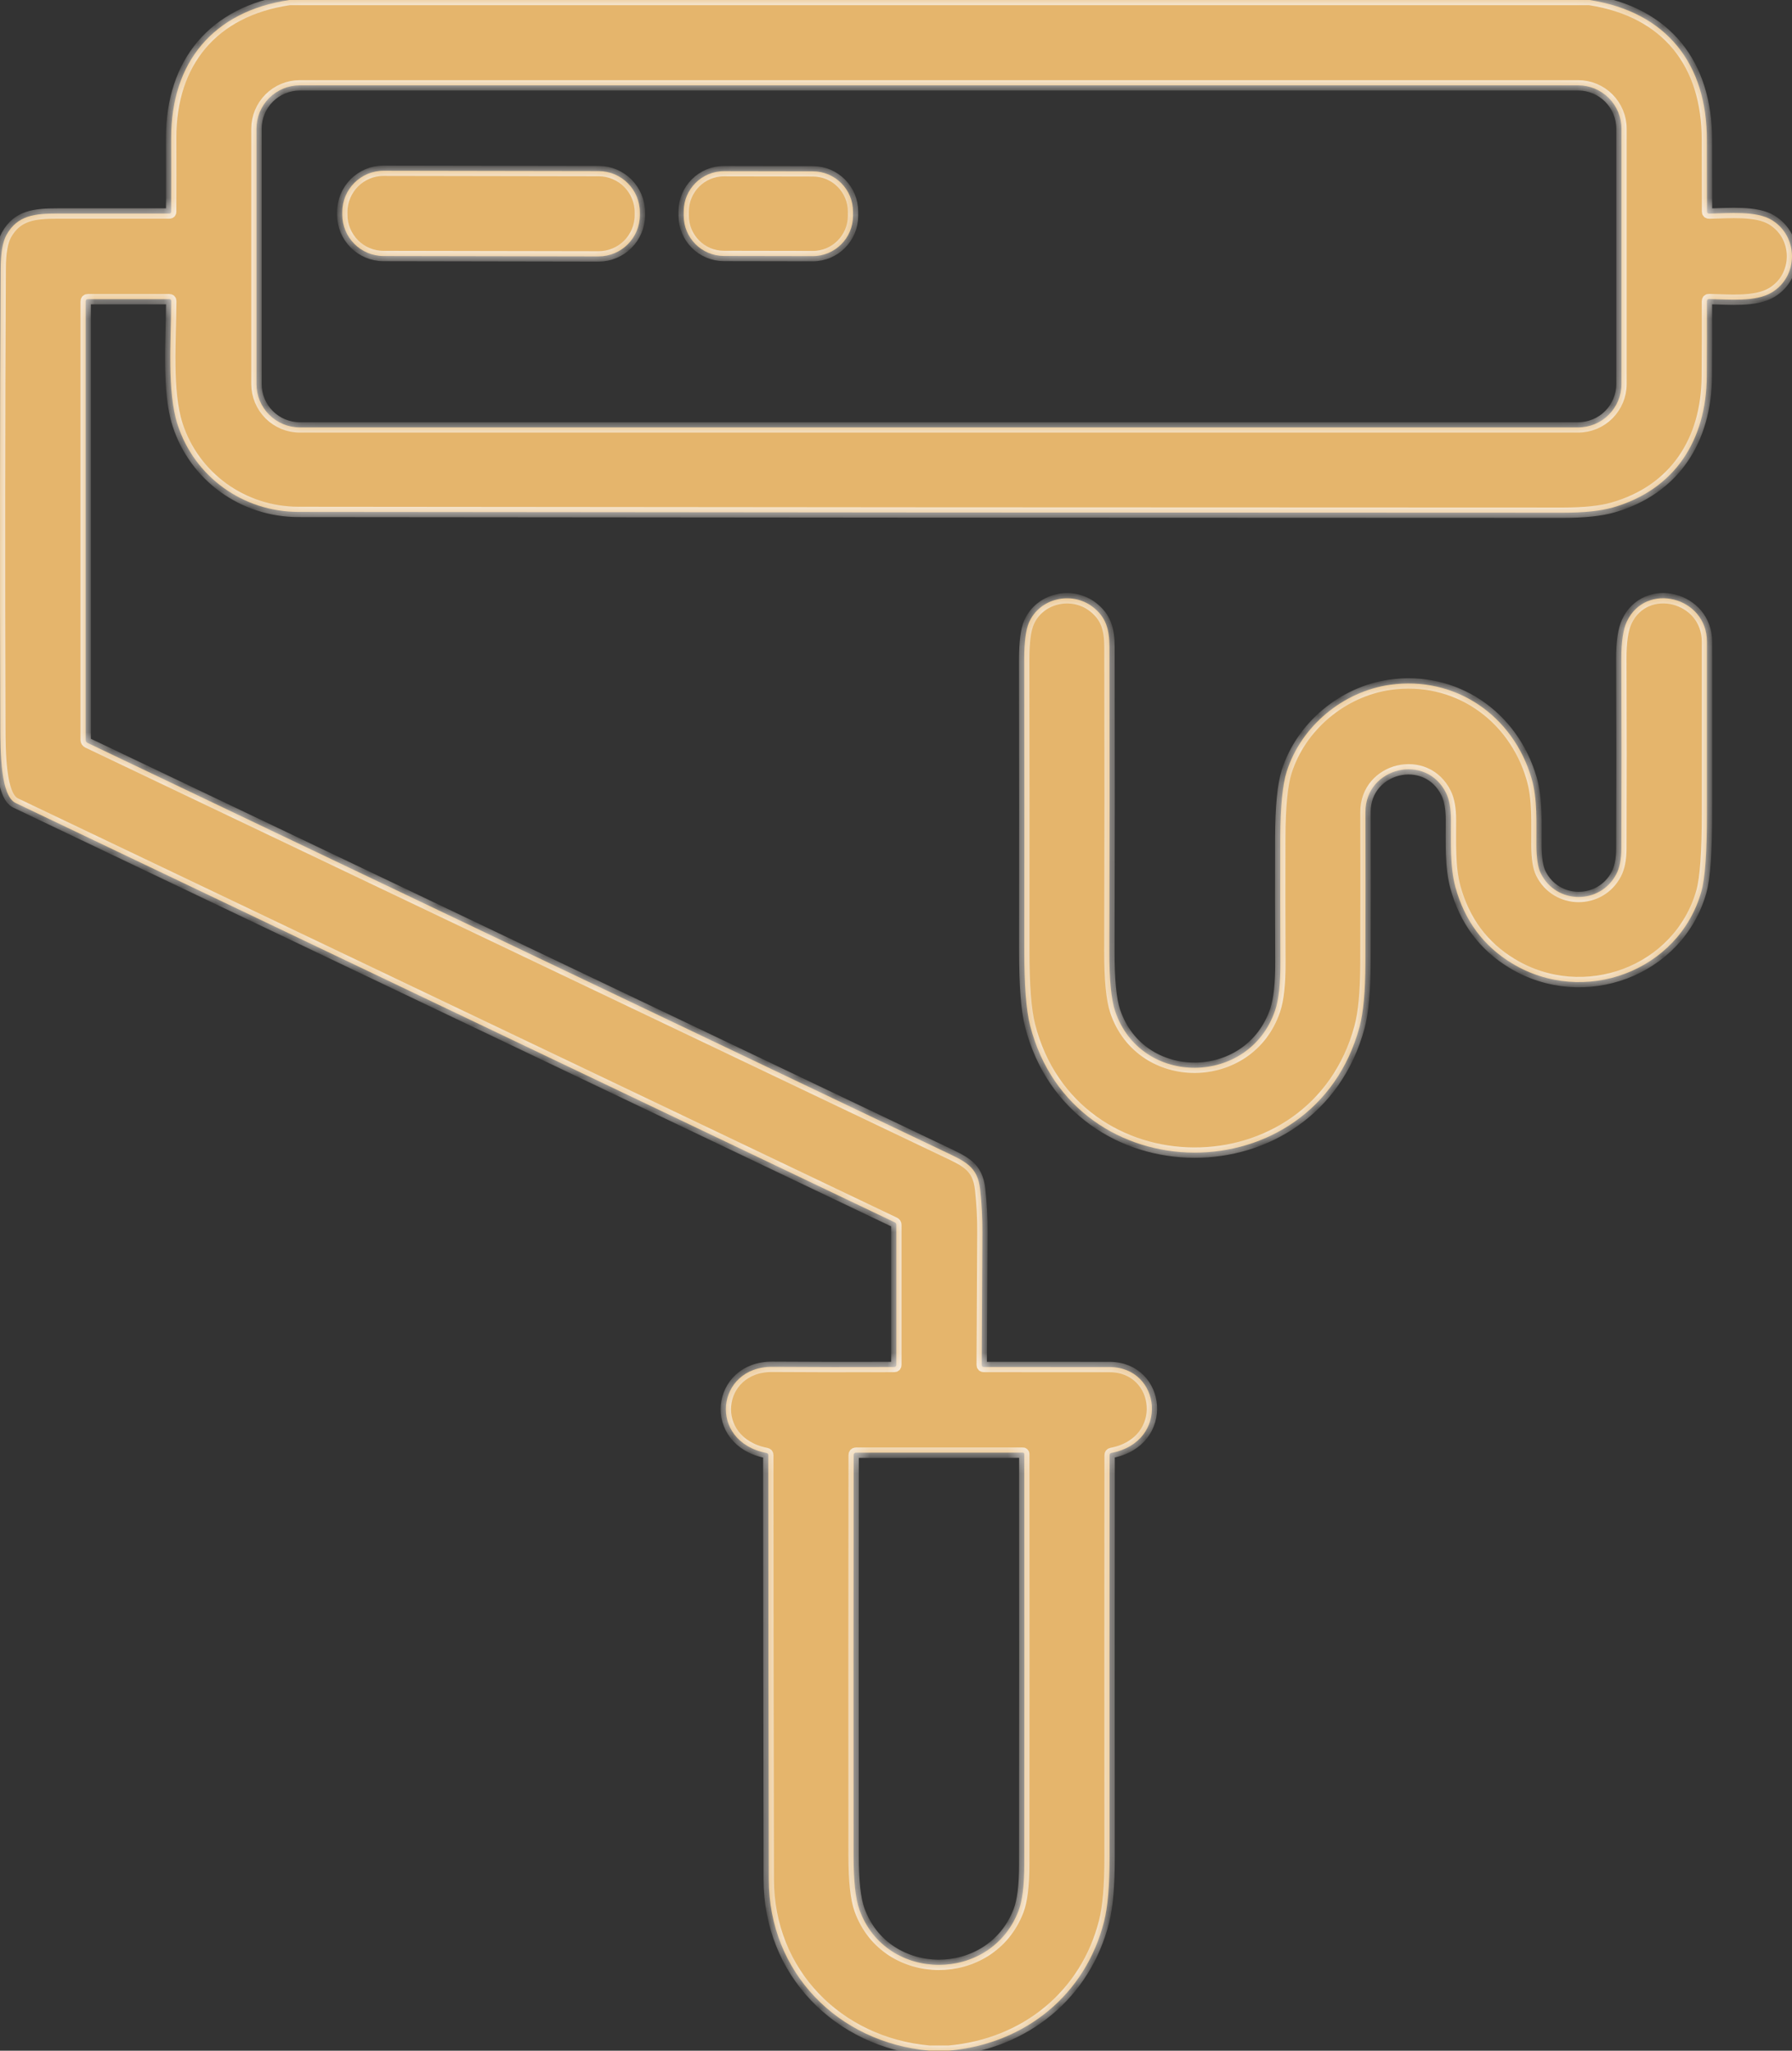 <svg width="104" height="119" viewBox="0 0 104 119" fill="none" xmlns="http://www.w3.org/2000/svg">
<rect x="0" y="0" width="104" height="119" fill="#333333" stroke="none"/>
<g id="Vector">
<mask id="path-1-inside-1_133_466" fill="white">
<path d="M16.796 0H92.253C96.747 0.7 99.065 3.721 99.061 8.121C99.061 9.498 99.063 10.881 99.068 12.27C99.068 12.355 99.111 12.397 99.198 12.395C100.333 12.374 101.927 12.216 102.833 12.772C104.399 13.734 104.378 16.032 102.835 16.967C101.888 17.539 100.342 17.378 99.195 17.355C99.107 17.352 99.063 17.395 99.063 17.483C99.069 18.933 99.067 20.385 99.056 21.838C99.031 25.536 97.206 28.418 93.602 29.45C92.896 29.652 91.935 29.752 90.719 29.752C66.252 29.749 41.786 29.734 17.32 29.706C14.098 29.703 11.281 27.665 10.304 24.637C9.682 22.703 9.928 19.744 9.939 17.474C9.939 17.398 9.901 17.36 9.825 17.36H5.107C5.019 17.36 4.974 17.403 4.974 17.49V42.942C4.974 42.977 4.984 43.011 5.003 43.041C5.022 43.07 5.049 43.094 5.081 43.11C21.619 50.992 38.167 58.883 54.724 66.782C55.991 67.386 56.739 67.665 56.885 69.029C56.976 69.858 57.02 70.692 57.015 71.53C56.999 74.084 56.986 76.641 56.975 79.202C56.975 79.284 57.016 79.326 57.098 79.326C59.523 79.33 61.951 79.331 64.382 79.328C67.402 79.323 67.898 83.663 64.505 84.311C64.434 84.325 64.398 84.368 64.398 84.441C64.39 92.215 64.39 99.989 64.396 107.765C64.397 109.409 64.291 110.653 64.078 111.497C63.005 115.744 59.51 118.603 55.07 119H53.928C48.622 118.524 44.625 114.452 44.616 109.064C44.6 100.858 44.591 92.651 44.588 84.444C44.588 84.372 44.553 84.33 44.483 84.316C41.046 83.649 41.547 79.293 44.822 79.316C47.181 79.332 49.537 79.335 51.892 79.326C51.977 79.326 52.02 79.283 52.02 79.198V71.077C52.02 71.01 51.99 70.962 51.929 70.933C34.921 62.818 17.913 54.707 0.908 46.598C0.028 46.178 0.024 43.637 0.019 42.185C-0.012 33.306 -0.005 24.427 0.04 15.549C0.044 14.664 0.157 14.024 0.379 13.627C1.012 12.488 2.031 12.39 3.347 12.39C5.511 12.392 7.675 12.392 9.839 12.39C9.865 12.39 9.889 12.381 9.907 12.363C9.924 12.346 9.934 12.322 9.934 12.297C9.939 10.87 9.939 9.441 9.934 8.009C9.925 3.635 12.365 0.651 16.796 0ZM94.103 7.468C94.103 6.801 93.838 6.161 93.367 5.689C92.897 5.218 92.258 4.953 91.592 4.953H17.397C16.731 4.953 16.092 5.218 15.621 5.689C15.15 6.161 14.885 6.801 14.885 7.468V22.287C14.885 22.954 15.15 23.594 15.621 24.065C16.092 24.537 16.731 24.802 17.397 24.802H91.592C92.258 24.802 92.897 24.537 93.367 24.065C93.838 23.594 94.103 22.954 94.103 22.287V7.468ZM49.885 110.837C51.414 115.065 57.507 115.079 59.111 110.882C59.331 110.307 59.441 109.418 59.443 108.216C59.45 100.264 59.451 92.319 59.445 84.381C59.445 84.358 59.436 84.336 59.42 84.32C59.405 84.304 59.384 84.295 59.361 84.295L49.669 84.297C49.652 84.297 49.636 84.3 49.621 84.307C49.605 84.313 49.592 84.322 49.58 84.334C49.568 84.346 49.559 84.359 49.553 84.375C49.547 84.39 49.543 84.406 49.543 84.423C49.534 92.182 49.532 99.943 49.539 107.704C49.539 109.159 49.654 110.204 49.885 110.837Z"/>
<path d="M34.744 9.928L22.266 9.907C20.942 9.904 19.866 10.977 19.864 12.303L19.864 12.452C19.862 13.778 20.933 14.855 22.257 14.857L34.735 14.879C36.059 14.881 37.135 13.808 37.137 12.482L37.137 12.334C37.14 11.008 36.068 9.931 34.744 9.928Z"/>
<path d="M47.173 9.941L42.02 9.932C40.73 9.929 39.681 10.975 39.679 12.268L39.679 12.51C39.676 13.802 40.721 14.852 42.012 14.854L47.165 14.863C48.456 14.866 49.504 13.819 49.506 12.527L49.506 12.285C49.509 10.992 48.464 9.943 47.173 9.941Z"/>
<path d="M89.419 50.675C90.315 52.495 92.866 52.504 93.799 50.733C93.996 50.361 94.094 49.861 94.096 49.234C94.11 45.568 94.109 41.902 94.094 38.236C94.091 37.253 94.197 36.532 94.412 36.072C95.51 33.727 99.068 34.619 99.065 37.243C99.064 40.538 99.064 43.831 99.065 47.123C99.069 49.429 98.959 50.969 98.738 51.744C97.422 56.379 91.903 58.417 87.755 55.907C86.096 54.904 85 53.429 84.466 51.481C84.143 50.303 84.211 48.895 84.206 47.56C84.204 46.916 84.112 46.406 83.93 46.031C82.779 43.665 79.241 44.516 79.246 47.121C79.254 50.045 79.253 52.967 79.244 55.888C79.239 57.531 79.125 58.766 78.902 59.593C76.268 69.364 62.286 69.299 59.782 59.509C59.554 58.62 59.442 57.171 59.445 55.163C59.451 49.537 59.45 43.911 59.44 38.285C59.439 37.274 59.531 36.554 59.717 36.125C60.334 34.705 62.184 34.289 63.402 35.205C64.187 35.798 64.386 36.518 64.389 37.548C64.403 43.425 64.401 49.302 64.384 55.179C64.379 56.831 64.491 57.996 64.718 58.675C66.202 63.1 72.522 63.031 74.005 58.624C74.214 58.001 74.315 57.066 74.309 55.818C74.298 53.406 74.296 50.996 74.302 48.588C74.308 46.803 74.433 45.53 74.676 44.769C75.511 42.145 77.93 40.128 80.659 39.739C84.445 39.2 87.818 41.506 88.89 45.183C89.238 46.375 89.159 47.765 89.166 49.055C89.171 49.799 89.255 50.339 89.419 50.675Z"/>
</mask>
<path d="M16.796 0H92.253C96.747 0.7 99.065 3.721 99.061 8.121C99.061 9.498 99.063 10.881 99.068 12.27C99.068 12.355 99.111 12.397 99.198 12.395C100.333 12.374 101.927 12.216 102.833 12.772C104.399 13.734 104.378 16.032 102.835 16.967C101.888 17.539 100.342 17.378 99.195 17.355C99.107 17.352 99.063 17.395 99.063 17.483C99.069 18.933 99.067 20.385 99.056 21.838C99.031 25.536 97.206 28.418 93.602 29.45C92.896 29.652 91.935 29.752 90.719 29.752C66.252 29.749 41.786 29.734 17.32 29.706C14.098 29.703 11.281 27.665 10.304 24.637C9.682 22.703 9.928 19.744 9.939 17.474C9.939 17.398 9.901 17.36 9.825 17.36H5.107C5.019 17.36 4.974 17.403 4.974 17.49V42.942C4.974 42.977 4.984 43.011 5.003 43.041C5.022 43.07 5.049 43.094 5.081 43.11C21.619 50.992 38.167 58.883 54.724 66.782C55.991 67.386 56.739 67.665 56.885 69.029C56.976 69.858 57.02 70.692 57.015 71.53C56.999 74.084 56.986 76.641 56.975 79.202C56.975 79.284 57.016 79.326 57.098 79.326C59.523 79.33 61.951 79.331 64.382 79.328C67.402 79.323 67.898 83.663 64.505 84.311C64.434 84.325 64.398 84.368 64.398 84.441C64.39 92.215 64.39 99.989 64.396 107.765C64.397 109.409 64.291 110.653 64.078 111.497C63.005 115.744 59.51 118.603 55.07 119H53.928C48.622 118.524 44.625 114.452 44.616 109.064C44.6 100.858 44.591 92.651 44.588 84.444C44.588 84.372 44.553 84.33 44.483 84.316C41.046 83.649 41.547 79.293 44.822 79.316C47.181 79.332 49.537 79.335 51.892 79.326C51.977 79.326 52.02 79.283 52.02 79.198V71.077C52.02 71.01 51.99 70.962 51.929 70.933C34.921 62.818 17.913 54.707 0.908 46.598C0.028 46.178 0.024 43.637 0.019 42.185C-0.012 33.306 -0.005 24.427 0.04 15.549C0.044 14.664 0.157 14.024 0.379 13.627C1.012 12.488 2.031 12.39 3.347 12.39C5.511 12.392 7.675 12.392 9.839 12.39C9.865 12.39 9.889 12.381 9.907 12.363C9.924 12.346 9.934 12.322 9.934 12.297C9.939 10.87 9.939 9.441 9.934 8.009C9.925 3.635 12.365 0.651 16.796 0ZM94.103 7.468C94.103 6.801 93.838 6.161 93.367 5.689C92.897 5.218 92.258 4.953 91.592 4.953H17.397C16.731 4.953 16.092 5.218 15.621 5.689C15.15 6.161 14.885 6.801 14.885 7.468V22.287C14.885 22.954 15.15 23.594 15.621 24.065C16.092 24.537 16.731 24.802 17.397 24.802H91.592C92.258 24.802 92.897 24.537 93.367 24.065C93.838 23.594 94.103 22.954 94.103 22.287V7.468ZM49.885 110.837C51.414 115.065 57.507 115.079 59.111 110.882C59.331 110.307 59.441 109.418 59.443 108.216C59.45 100.264 59.451 92.319 59.445 84.381C59.445 84.358 59.436 84.336 59.42 84.32C59.405 84.304 59.384 84.295 59.361 84.295L49.669 84.297C49.652 84.297 49.636 84.3 49.621 84.307C49.605 84.313 49.592 84.322 49.58 84.334C49.568 84.346 49.559 84.359 49.553 84.375C49.547 84.39 49.543 84.406 49.543 84.423C49.534 92.182 49.532 99.943 49.539 107.704C49.539 109.159 49.654 110.204 49.885 110.837Z" fill="#E5B56C"/>
<path d="M34.744 9.928L22.266 9.907C20.942 9.904 19.866 10.977 19.864 12.303L19.864 12.452C19.862 13.778 20.933 14.855 22.257 14.857L34.735 14.879C36.059 14.881 37.135 13.808 37.137 12.482L37.137 12.334C37.14 11.008 36.068 9.931 34.744 9.928Z" fill="#E5B56C"/>
<path d="M47.173 9.941L42.02 9.932C40.73 9.929 39.681 10.975 39.679 12.268L39.679 12.51C39.676 13.802 40.721 14.852 42.012 14.854L47.165 14.863C48.456 14.866 49.504 13.819 49.506 12.527L49.506 12.285C49.509 10.992 48.464 9.943 47.173 9.941Z" fill="#E5B56C"/>
<path d="M89.419 50.675C90.315 52.495 92.866 52.504 93.799 50.733C93.996 50.361 94.094 49.861 94.096 49.234C94.11 45.568 94.109 41.902 94.094 38.236C94.091 37.253 94.197 36.532 94.412 36.072C95.51 33.727 99.068 34.619 99.065 37.243C99.064 40.538 99.064 43.831 99.065 47.123C99.069 49.429 98.959 50.969 98.738 51.744C97.422 56.379 91.903 58.417 87.755 55.907C86.096 54.904 85 53.429 84.466 51.481C84.143 50.303 84.211 48.895 84.206 47.56C84.204 46.916 84.112 46.406 83.93 46.031C82.779 43.665 79.241 44.516 79.246 47.121C79.254 50.045 79.253 52.967 79.244 55.888C79.239 57.531 79.125 58.766 78.902 59.593C76.268 69.364 62.286 69.299 59.782 59.509C59.554 58.62 59.442 57.171 59.445 55.163C59.451 49.537 59.45 43.911 59.44 38.285C59.439 37.274 59.531 36.554 59.717 36.125C60.334 34.705 62.184 34.289 63.402 35.205C64.187 35.798 64.386 36.518 64.389 37.548C64.403 43.425 64.401 49.302 64.384 55.179C64.379 56.831 64.491 57.996 64.718 58.675C66.202 63.1 72.522 63.031 74.005 58.624C74.214 58.001 74.315 57.066 74.309 55.818C74.298 53.406 74.296 50.996 74.302 48.588C74.308 46.803 74.433 45.53 74.676 44.769C75.511 42.145 77.93 40.128 80.659 39.739C84.445 39.2 87.818 41.506 88.89 45.183C89.238 46.375 89.159 47.765 89.166 49.055C89.171 49.799 89.255 50.339 89.419 50.675Z" fill="#E5B56C"/>
<path d="M16.796 0H92.253C96.747 0.7 99.065 3.721 99.061 8.121C99.061 9.498 99.063 10.881 99.068 12.27C99.068 12.355 99.111 12.397 99.198 12.395C100.333 12.374 101.927 12.216 102.833 12.772C104.399 13.734 104.378 16.032 102.835 16.967C101.888 17.539 100.342 17.378 99.195 17.355C99.107 17.352 99.063 17.395 99.063 17.483C99.069 18.933 99.067 20.385 99.056 21.838C99.031 25.536 97.206 28.418 93.602 29.45C92.896 29.652 91.935 29.752 90.719 29.752C66.252 29.749 41.786 29.734 17.32 29.706C14.098 29.703 11.281 27.665 10.304 24.637C9.682 22.703 9.928 19.744 9.939 17.474C9.939 17.398 9.901 17.36 9.825 17.36H5.107C5.019 17.36 4.974 17.403 4.974 17.49V42.942C4.974 42.977 4.984 43.011 5.003 43.041C5.022 43.07 5.049 43.094 5.081 43.11C21.619 50.992 38.167 58.883 54.724 66.782C55.991 67.386 56.739 67.665 56.885 69.029C56.976 69.858 57.02 70.692 57.015 71.53C56.999 74.084 56.986 76.641 56.975 79.202C56.975 79.284 57.016 79.326 57.098 79.326C59.523 79.33 61.951 79.331 64.382 79.328C67.402 79.323 67.898 83.663 64.505 84.311C64.434 84.325 64.398 84.368 64.398 84.441C64.39 92.215 64.39 99.989 64.396 107.765C64.397 109.409 64.291 110.653 64.078 111.497C63.005 115.744 59.51 118.603 55.07 119H53.928C48.622 118.524 44.625 114.452 44.616 109.064C44.6 100.858 44.591 92.651 44.588 84.444C44.588 84.372 44.553 84.33 44.483 84.316C41.046 83.649 41.547 79.293 44.822 79.316C47.181 79.332 49.537 79.335 51.892 79.326C51.977 79.326 52.02 79.283 52.02 79.198V71.077C52.02 71.01 51.99 70.962 51.929 70.933C34.921 62.818 17.913 54.707 0.908 46.598C0.028 46.178 0.024 43.637 0.019 42.185C-0.012 33.306 -0.005 24.427 0.04 15.549C0.044 14.664 0.157 14.024 0.379 13.627C1.012 12.488 2.031 12.39 3.347 12.39C5.511 12.392 7.675 12.392 9.839 12.39C9.865 12.39 9.889 12.381 9.907 12.363C9.924 12.346 9.934 12.322 9.934 12.297C9.939 10.87 9.939 9.441 9.934 8.009C9.925 3.635 12.365 0.651 16.796 0ZM94.103 7.468C94.103 6.801 93.838 6.161 93.367 5.689C92.897 5.218 92.258 4.953 91.592 4.953H17.397C16.731 4.953 16.092 5.218 15.621 5.689C15.15 6.161 14.885 6.801 14.885 7.468V22.287C14.885 22.954 15.15 23.594 15.621 24.065C16.092 24.537 16.731 24.802 17.397 24.802H91.592C92.258 24.802 92.897 24.537 93.367 24.065C93.838 23.594 94.103 22.954 94.103 22.287V7.468ZM49.885 110.837C51.414 115.065 57.507 115.079 59.111 110.882C59.331 110.307 59.441 109.418 59.443 108.216C59.45 100.264 59.451 92.319 59.445 84.381C59.445 84.358 59.436 84.336 59.42 84.32C59.405 84.304 59.384 84.295 59.361 84.295L49.669 84.297C49.652 84.297 49.636 84.3 49.621 84.307C49.605 84.313 49.592 84.322 49.58 84.334C49.568 84.346 49.559 84.359 49.553 84.375C49.547 84.39 49.543 84.406 49.543 84.423C49.534 92.182 49.532 99.943 49.539 107.704C49.539 109.159 49.654 110.204 49.885 110.837Z" stroke="#F9F1E8" stroke-width="0.6" mask="url(#path-1-inside-1_133_466)"/>
<path d="M34.744 9.928L22.266 9.907C20.942 9.904 19.866 10.977 19.864 12.303L19.864 12.452C19.862 13.778 20.933 14.855 22.257 14.857L34.735 14.879C36.059 14.881 37.135 13.808 37.137 12.482L37.137 12.334C37.14 11.008 36.068 9.931 34.744 9.928Z" stroke="#F9F1E8" stroke-width="0.6" mask="url(#path-1-inside-1_133_466)"/>
<path d="M47.173 9.941L42.02 9.932C40.73 9.929 39.681 10.975 39.679 12.268L39.679 12.51C39.676 13.802 40.721 14.852 42.012 14.854L47.165 14.863C48.456 14.866 49.504 13.819 49.506 12.527L49.506 12.285C49.509 10.992 48.464 9.943 47.173 9.941Z" stroke="#F9F1E8" stroke-width="0.6" mask="url(#path-1-inside-1_133_466)"/>
<path d="M89.419 50.675C90.315 52.495 92.866 52.504 93.799 50.733C93.996 50.361 94.094 49.861 94.096 49.234C94.11 45.568 94.109 41.902 94.094 38.236C94.091 37.253 94.197 36.532 94.412 36.072C95.51 33.727 99.068 34.619 99.065 37.243C99.064 40.538 99.064 43.831 99.065 47.123C99.069 49.429 98.959 50.969 98.738 51.744C97.422 56.379 91.903 58.417 87.755 55.907C86.096 54.904 85 53.429 84.466 51.481C84.143 50.303 84.211 48.895 84.206 47.56C84.204 46.916 84.112 46.406 83.93 46.031C82.779 43.665 79.241 44.516 79.246 47.121C79.254 50.045 79.253 52.967 79.244 55.888C79.239 57.531 79.125 58.766 78.902 59.593C76.268 69.364 62.286 69.299 59.782 59.509C59.554 58.62 59.442 57.171 59.445 55.163C59.451 49.537 59.45 43.911 59.44 38.285C59.439 37.274 59.531 36.554 59.717 36.125C60.334 34.705 62.184 34.289 63.402 35.205C64.187 35.798 64.386 36.518 64.389 37.548C64.403 43.425 64.401 49.302 64.384 55.179C64.379 56.831 64.491 57.996 64.718 58.675C66.202 63.1 72.522 63.031 74.005 58.624C74.214 58.001 74.315 57.066 74.309 55.818C74.298 53.406 74.296 50.996 74.302 48.588C74.308 46.803 74.433 45.53 74.676 44.769C75.511 42.145 77.93 40.128 80.659 39.739C84.445 39.2 87.818 41.506 88.89 45.183C89.238 46.375 89.159 47.765 89.166 49.055C89.171 49.799 89.255 50.339 89.419 50.675Z" stroke="#F9F1E8" stroke-width="0.6" mask="url(#path-1-inside-1_133_466)"/>
</g>
</svg>
